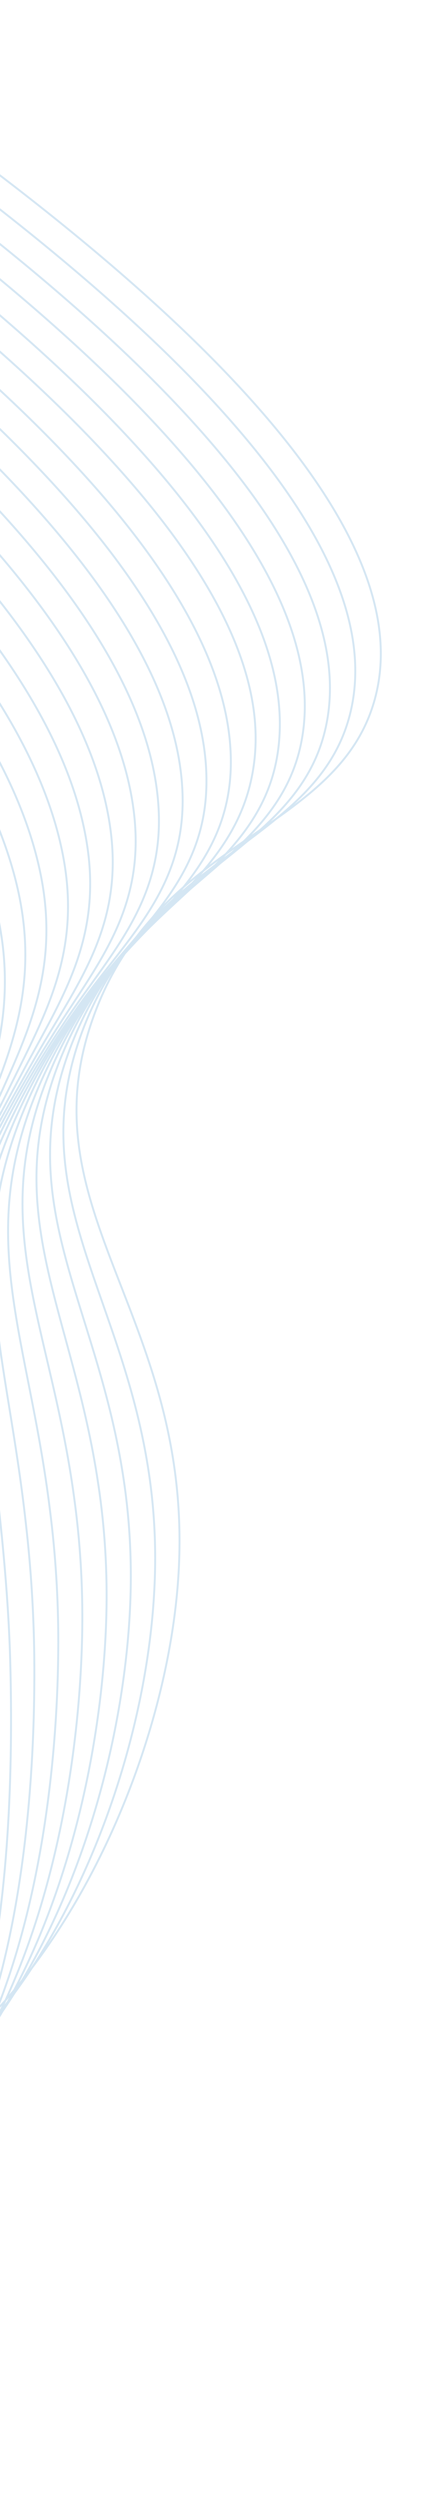 <svg width="224" height="1302" viewBox="0 0 224 1302" fill="none" xmlns="http://www.w3.org/2000/svg">
<path d="M-105.836 1105.02C3.625 1093.72 84.835 939.762 92.851 821.982C102.076 686.254 11.855 631.363 48.78 529.265C82.445 436.093 174.837 434.208 194.857 365.523C213.253 302.4 165.703 199.457 -96.222 22.491" stroke="#D4E6F3" stroke-miterlimit="10"/>
<path d="M-109.424 29.797C148.68 204.587 198.373 307.672 182.37 371.797C170.446 419.32 124.326 435.979 86.436 472.024C66.979 489.992 51.972 512.448 42.761 537.376C12.527 619.027 60.92 670.343 76.319 759.497C80.311 782.224 81.662 805.47 80.344 828.756C74.026 947.085 2.107 1099.66 -103.606 1113.54" stroke="#D4E6F3" stroke-miterlimit="10"/>
<path d="M-122.588 37.123C131.681 209.738 183.502 312.908 169.884 377.899C159.87 425.671 115.791 443.51 79.67 479.702C60.823 498.144 46.147 520.579 36.761 545.297C6.23 625.741 49.434 676.831 63.763 766.251C67.451 788.977 68.816 812.136 67.837 835.358C62.861 954.241 0.607 1105.43 -101.359 1121.88" stroke="#D4E6F3" stroke-miterlimit="10"/>
<path d="M-135.716 44.432C114.666 214.83 168.594 318.142 157.41 384.077C149.265 432.137 107.271 451.08 72.894 487.476C54.671 506.35 40.321 528.747 30.759 553.237C-0.076 632.551 37.971 683.243 51.204 773.024C54.636 795.761 56.033 818.861 55.379 842.038C51.952 961.465 -0.844 1111.26 -99.063 1130.29" stroke="#D4E6F3" stroke-miterlimit="10"/>
<path d="M-148.933 51.737C97.675 219.961 153.677 323.337 144.924 390.275C138.634 438.562 98.716 458.706 66.141 495.29C48.532 514.61 34.49 537.009 24.752 561.312C-6.386 639.497 26.48 689.847 38.632 780.028C41.761 802.728 43.17 825.718 42.846 848.793C40.967 968.783 -2.39 1117.18 -96.865 1138.81" stroke="#D4E6F3" stroke-miterlimit="10"/>
<path d="M-162.106 58.967C80.691 225.074 140.576 328.662 132.464 396.474C126.726 444.88 90.299 466.338 59.378 503.065C42.412 522.823 28.68 545.223 18.755 569.33C-12.688 646.385 15.002 696.356 26.066 786.802C28.939 809.485 30.377 832.398 30.369 855.398C30.111 975.954 -3.862 1122.95 -94.613 1147.16" stroke="#D4E6F3" stroke-miterlimit="10"/>
<path d="M-175.293 66.369C63.688 230.205 123.731 333.723 120.101 402.657C117.301 451.335 81.768 474.005 52.597 510.859C36.281 531.032 22.851 553.436 12.741 577.348C-19.007 653.274 3.521 702.923 13.494 793.654C16.09 816.32 17.543 839.158 17.849 862.078C19.139 983.197 -5.32 1128.8 -92.384 1155.58" stroke="#D4E6F3" stroke-miterlimit="10"/>
<path d="M-188.472 73.676C46.708 235.278 108.863 338.9 107.531 408.852C106.665 457.722 73.404 481.716 45.854 518.655C30.203 539.227 17.081 561.644 6.802 585.368C-25.267 660.145 -7.94 709.471 0.998 800.508C3.054 821.69 4.847 844.287 5.422 868.762C8.314 990.466 -6.833 1134.65 -90.116 1164.01" stroke="#D4E6F3" stroke-miterlimit="10"/>
<path d="M-201.648 80.982C29.712 240.448 93.802 344.07 95.125 415.034C96.022 464.11 65.031 489.447 39.138 526.49C24.16 547.462 11.32 569.906 0.832 593.446C-31.543 667.094 -19.357 716.061 -11.55 807.419C-9.726 828.688 -7.965 851.226 -7.057 875.523C-2.567 997.638 -8.316 1140.5 -87.84 1172.44" stroke="#D4E6F3" stroke-miterlimit="10"/>
<path d="M-214.804 88.309C12.741 245.581 78.782 349.243 82.627 421.232C85.271 470.494 56.617 497.273 32.378 534.229C18.083 555.572 5.519 578.039 -5.179 601.389C-37.862 673.926 -30.857 722.552 -24.048 814.218C-22.448 835.478 -20.689 858.036 -19.466 882.152C-13.308 1004.97 -9.683 1146.36 -85.484 1180.87" stroke="#D4E6F3" stroke-miterlimit="10"/>
<path d="M-227.98 95.615C-4.228 250.694 63.727 354.413 70.195 427.375C74.567 476.822 48.293 504.968 25.621 541.987C12.036 563.699 -0.246 586.205 -11.152 609.371C-44.14 680.76 -42.299 729.046 -36.676 821.032C-35.345 842.378 -33.563 864.878 -32.043 888.795C-24.206 1012.18 -11.245 1152.15 -83.309 1189.28" stroke="#D4E6F3" stroke-miterlimit="10"/>
<path d="M-241.152 102.922C-21.209 255.825 48.678 359.623 57.763 433.615C63.844 483.265 39.987 512.798 18.887 549.803C6.767 571.076 -5.488 592.863 -17.122 617.431C-50.399 687.692 -53.76 735.636 -49.21 827.927C-48.126 849.321 -46.322 871.784 -44.51 895.558C-34.992 1019.51 -12.697 1158.09 -81.037 1197.77" stroke="#D4E6F3" stroke-miterlimit="10"/>
<path d="M-254.321 110.229C-38.241 260.956 33.611 364.697 45.327 439.797C53.136 489.651 31.728 520.632 12.165 557.602C0.619 579.418 -11.344 601.275 -23.08 625.454C-56.721 694.584 -65.19 742.171 -61.734 834.785C-60.916 856.227 -59.091 878.672 -56.96 902.208C-45.723 1026.72 -14.128 1163.91 -78.748 1206.17" stroke="#D4E6F3" stroke-miterlimit="10"/>
<path d="M-267.487 117.496C-55.137 266.071 18.513 369.982 32.897 445.979C42.378 496.035 23.494 528.466 5.432 565.4C-5.506 587.781 -17.193 609.688 -29.043 633.4C-62.939 701.422 -76.647 748.627 -74.292 841.642C-73.704 863.152 -71.856 885.541 -69.447 908.896C-56.454 1033.98 -15.555 1169.77 -76.454 1214.61" stroke="#D4E6F3" stroke-miterlimit="10"/>
<path d="M-280.636 124.862C-72.081 271.205 3.402 375.132 20.498 452.182C31.67 502.461 15.331 536.324 -1.248 573.183C-11.557 596.128 -23.01 618.122 -34.967 641.503C-69.17 708.358 -88.051 755.262 -86.782 848.505C-86.248 870.995 -84.589 893.393 -81.811 915.61C-67.152 1041.22 -17.006 1175.68 -74.124 1223.05" stroke="#D4E6F3" stroke-miterlimit="10"/>
<path d="M-293.801 132.168C-89.04 276.338 -11.661 380.438 8.112 458.309C20.957 508.809 7.199 544.125 -7.94 581.004C-17.603 604.515 -28.819 626.557 -40.896 649.529C-75.411 715.275 -99.482 761.819 -99.284 855.329C-99.032 877.789 -97.366 900.146 -94.299 922.263C-77.733 1048.47 -18.401 1181.49 -71.73 1231.52" stroke="#D4E6F3" stroke-miterlimit="10"/>
<path d="M-306.96 139.475C-105.969 281.452 -26.84 385.739 -4.269 464.571C10.216 515.253 -0.886 552.043 -14.593 588.788C-23.591 612.865 -34.625 634.954 -46.805 657.537C-81.631 722.135 -110.879 768.359 -111.779 862.232C-111.784 884.662 -110.093 906.983 -106.723 928.996C-88.428 1055.7 -19.799 1187.36 -69.463 1239.96" stroke="#D4E6F3" stroke-miterlimit="10"/>
<path d="M-320.056 146.801C-122.778 286.593 -41.673 390.907 -16.363 470.779C-0.195 521.744 -8.623 559.936 -20.966 596.603C-29.273 621.328 -40.13 643.407 -52.441 665.601C-87.569 729.077 -122.077 774.942 -124.075 869.147C-124.325 891.546 -122.607 913.835 -118.943 935.747C-98.813 1063 -20.877 1193.3 -66.854 1248.48" stroke="#D4E6F3" stroke-miterlimit="10"/>
<path d="M-333.149 154.107C-139.415 291.643 -56.553 396.188 -28.509 477.004C-10.69 528.213 -16.399 567.808 -27.435 604.435C-35.096 629.67 -45.749 651.895 -58.171 673.664C-93.677 736.014 -133.382 781.544 -136.421 876.063C-136.918 898.43 -135.173 920.691 -131.214 942.499C-109.227 1070.3 -22.066 1199.34 -64.284 1257.01" stroke="#D4E6F3" stroke-miterlimit="10"/>
<path d="M-346.246 161.413C-156.175 296.863 -71.446 401.489 -40.529 483.217C-21.039 534.709 -23.986 575.69 -33.675 612.278C-40.524 638.088 -51.133 660.336 -63.707 681.736C-99.552 742.943 -144.483 788.137 -148.661 882.987C-149.414 905.322 -147.641 927.559 -143.379 949.258C-119.472 1077.59 -22.98 1205.2 -61.541 1265.55" stroke="#D4E6F3" stroke-miterlimit="10"/>
<path d="M-359.325 168.74C-172.923 302.008 -86.447 406.788 -52.611 489.371C-31.483 541.125 -31.622 583.475 -40.017 620.023C-46.071 646.407 -56.602 668.719 -69.25 689.713C-105.455 749.815 -155.638 794.672 -160.9 889.835C-161.89 912.142 -160.09 934.364 -155.544 955.963C-129.558 1084.74 -24.015 1211.07 -58.83 1274.05" stroke="#D4E6F3" stroke-miterlimit="10"/>
<path d="M-372.424 176.027C-75.856 388.768 -27.798 532.735 -46.379 627.94C-66.66 731.87 -164.605 767.956 -173.219 896.836C-183.304 1048.02 -19.772 1206 -56.131 1282.62" stroke="#D4E6F3" stroke-miterlimit="10"/>
</svg>
